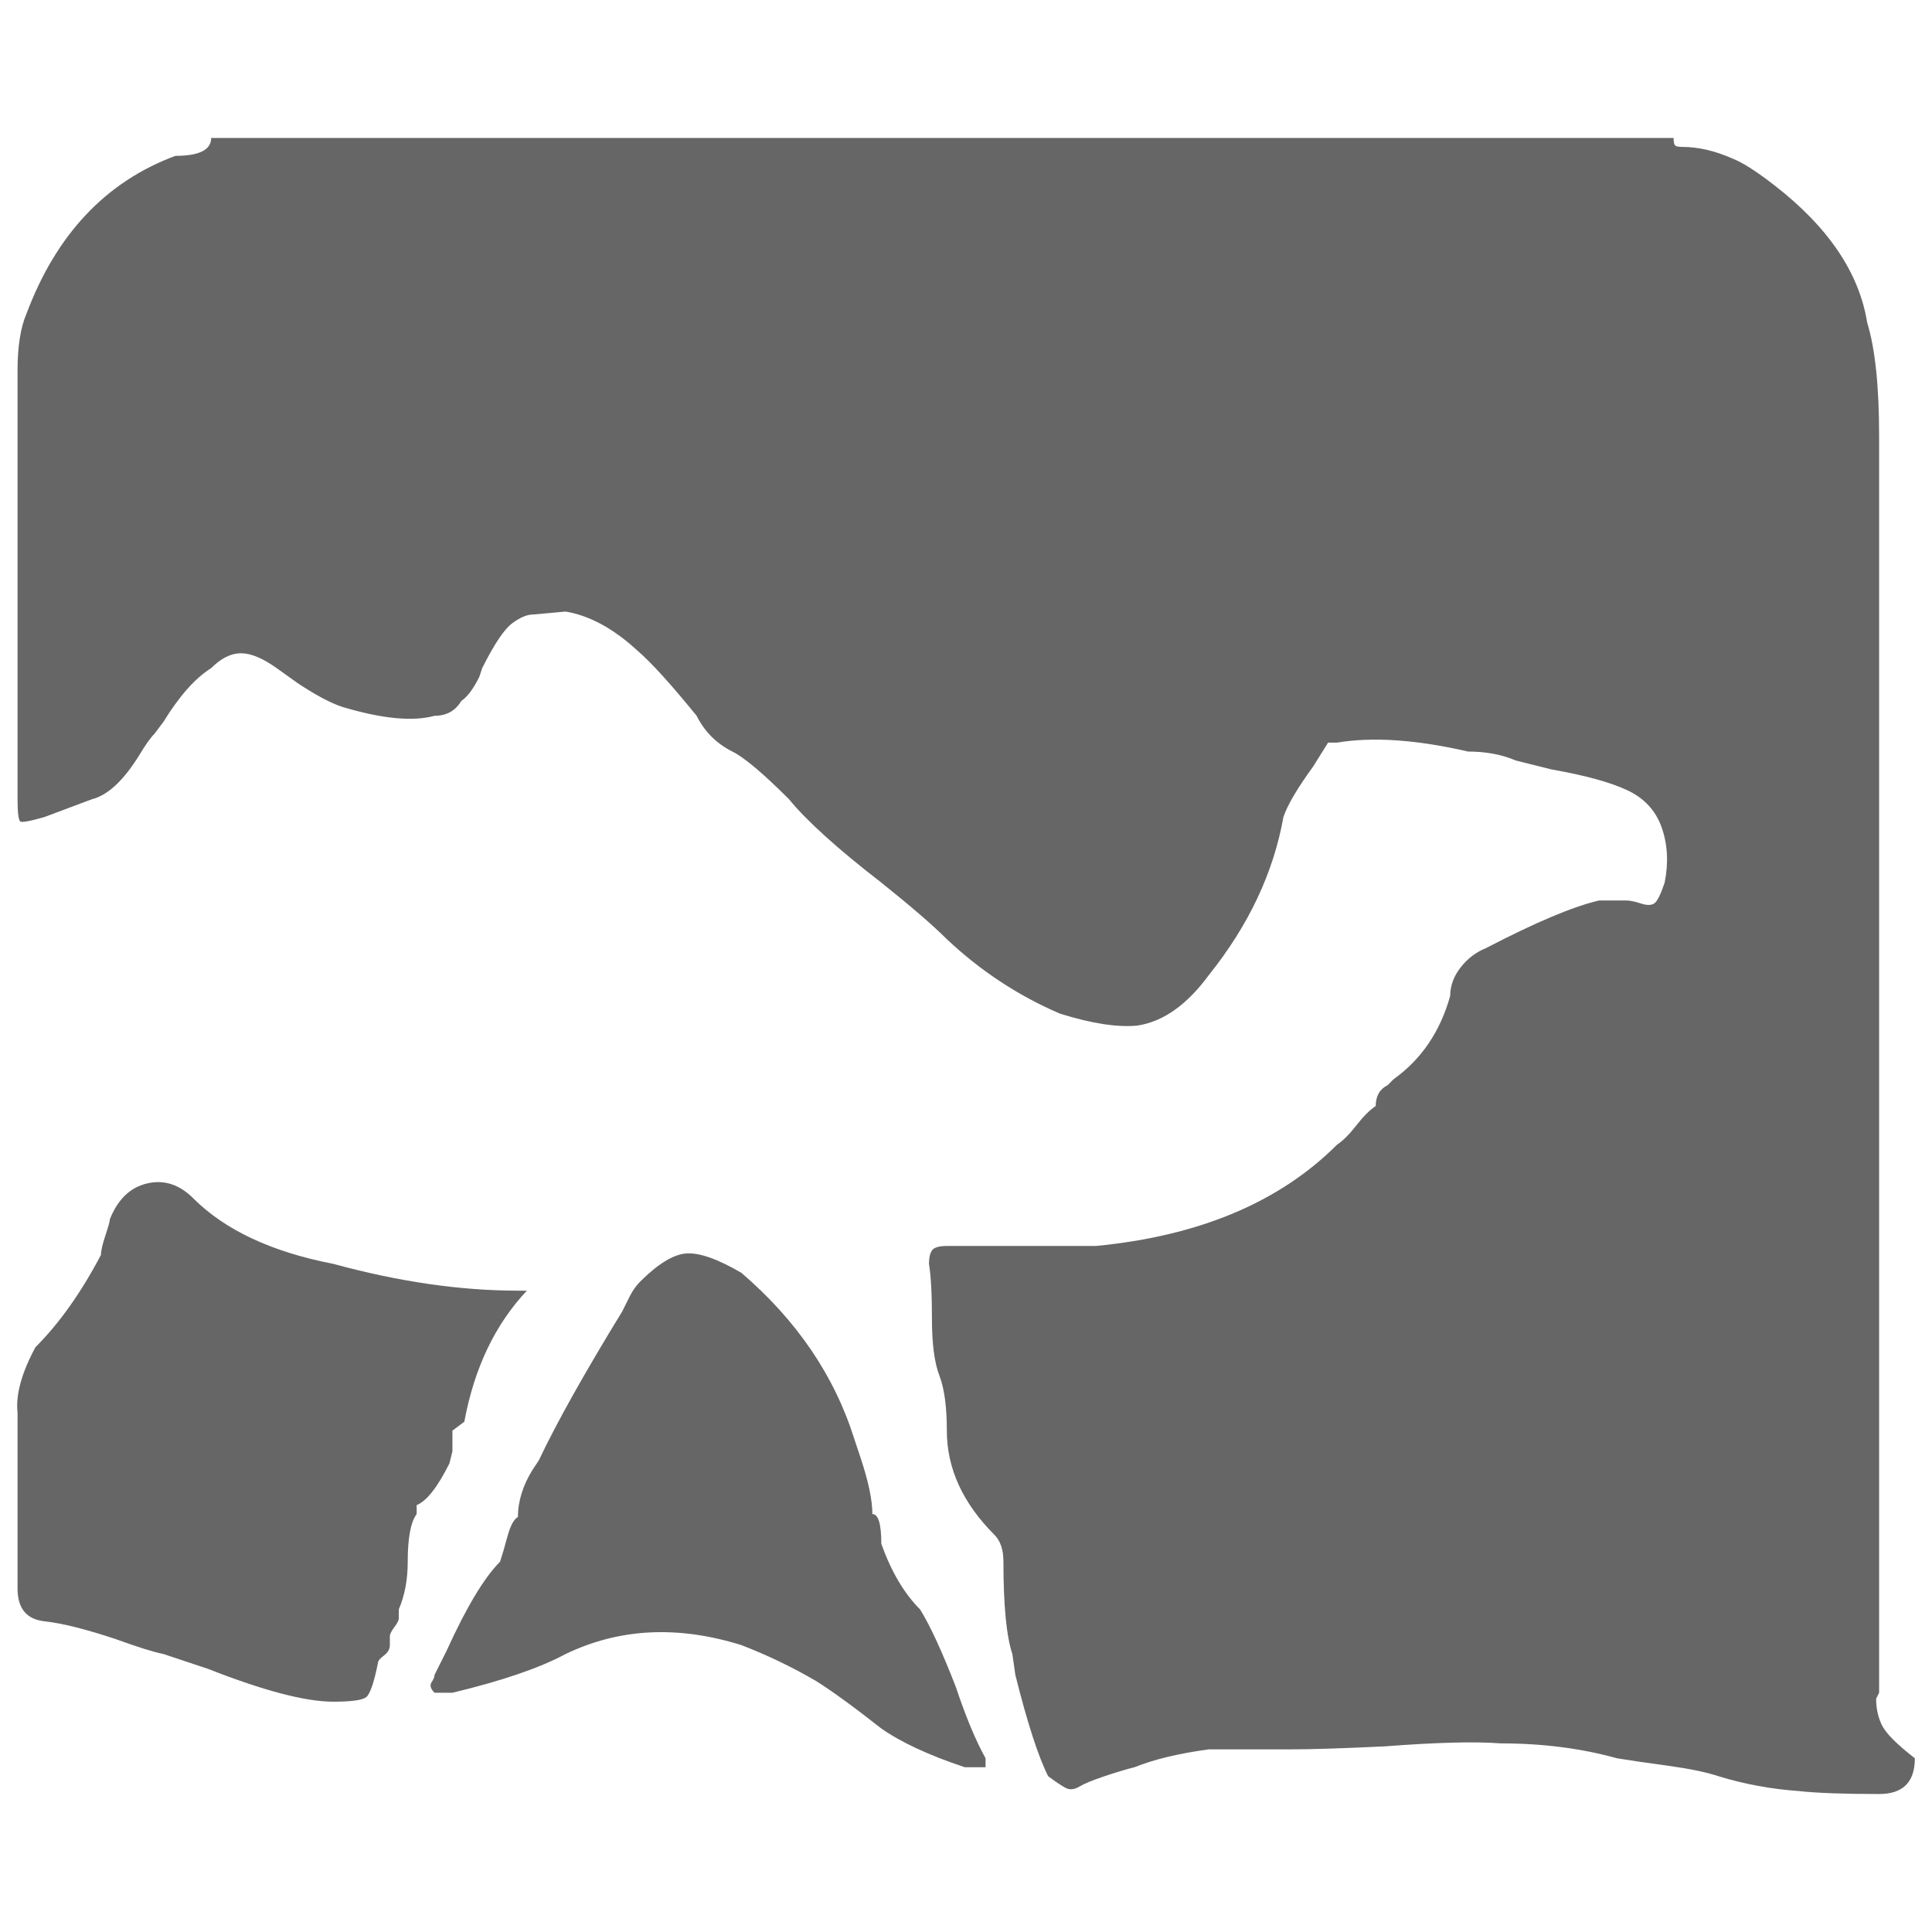 <?xml version="1.0" encoding="UTF-8"?>
<svg xmlns="http://www.w3.org/2000/svg" width="32" height="32" viewBox="0 0 24 24" fill="#666666"><path d="M23.306 21.102L23.343 21.028L23.343 5.414Q23.343 4.489 23.195 4.008L23.195 4.008Q23.047 3.083 22.048 2.306L22.048 2.306Q21.715 2.047 21.530 1.973L21.530 1.973Q21.197 1.825 20.901 1.825L20.901 1.825Q20.827 1.825 20.808 1.806Q20.790 1.788 20.790 1.714L20.790 1.714L2.623 1.714Q2.623 1.936 2.179 1.936L2.179 1.936Q0.884 2.417 0.329 3.897L0.329 3.897Q0.218 4.156 0.218 4.600L0.218 4.600L0.218 9.928Q0.218 10.187 0.255 10.206Q0.292 10.224 0.551 10.150L0.551 10.150L1.143 9.928Q1.439 9.854 1.735 9.373L1.735 9.373Q1.846 9.188 1.920 9.114L1.920 9.114L2.031 8.966Q2.327 8.485 2.623 8.300L2.623 8.300Q2.808 8.115 2.993 8.115Q3.178 8.115 3.437 8.300L3.437 8.300L3.696 8.485Q4.029 8.707 4.251 8.781L4.251 8.781Q4.991 9.003 5.398 8.892L5.398 8.892Q5.620 8.892 5.731 8.707L5.731 8.707Q5.842 8.633 5.953 8.411L5.953 8.411L5.990 8.300Q6.212 7.856 6.360 7.745Q6.508 7.634 6.619 7.634L6.619 7.634L7.026 7.597Q7.470 7.671 7.914 8.078L7.914 8.078Q8.173 8.300 8.654 8.892L8.654 8.892Q8.802 9.188 9.098 9.336L9.098 9.336Q9.320 9.447 9.801 9.928L9.801 9.928Q10.134 10.335 10.948 10.964L10.948 10.964Q11.503 11.408 11.762 11.667L11.762 11.667Q12.391 12.259 13.168 12.592L13.168 12.592Q13.760 12.777 14.130 12.740L14.130 12.740Q14.611 12.666 15.018 12.111L15.018 12.111Q15.758 11.186 15.943 10.150L15.943 10.150Q16.017 9.928 16.313 9.521L16.313 9.521L16.498 9.225L16.609 9.225Q17.275 9.114 18.237 9.336L18.237 9.336Q18.570 9.336 18.829 9.447L18.829 9.447L19.273 9.558Q19.902 9.669 20.216 9.817Q20.531 9.965 20.642 10.279Q20.753 10.594 20.679 10.964L20.679 10.964Q20.605 11.186 20.549 11.223Q20.494 11.260 20.383 11.223Q20.272 11.186 20.198 11.186L20.198 11.186L19.865 11.186Q19.384 11.297 18.459 11.778L18.459 11.778Q18.274 11.852 18.144 12.018Q18.015 12.185 18.015 12.370L18.015 12.370Q17.830 13.036 17.312 13.406L17.312 13.406L17.238 13.480Q17.090 13.554 17.090 13.739L17.090 13.739Q16.979 13.813 16.849 13.980Q16.720 14.146 16.609 14.220L16.609 14.220Q15.536 15.293 13.612 15.478L13.612 15.478L11.762 15.478Q11.614 15.478 11.577 15.534Q11.540 15.589 11.540 15.700L11.540 15.700Q11.577 15.922 11.577 16.384Q11.577 16.847 11.669 17.087Q11.762 17.328 11.762 17.772L11.762 17.772Q11.762 18.475 12.354 19.067L12.354 19.067Q12.465 19.178 12.465 19.400L12.465 19.400Q12.465 20.214 12.576 20.547L12.576 20.547L12.613 20.806Q12.835 21.694 13.020 22.064L13.020 22.064Q13.168 22.175 13.242 22.212Q13.316 22.249 13.408 22.194Q13.501 22.138 13.723 22.064Q13.945 21.990 14.093 21.953L14.093 21.953Q14.463 21.805 15.018 21.731L15.018 21.731Q15.351 21.731 16.054 21.731L16.054 21.731Q16.424 21.731 17.201 21.694L17.201 21.694Q18.163 21.620 18.644 21.657L18.644 21.657Q19.421 21.657 20.087 21.842L20.087 21.842Q20.309 21.879 20.716 21.934Q21.123 21.990 21.345 22.064L21.345 22.064Q21.826 22.212 22.344 22.249L22.344 22.249Q22.677 22.286 23.343 22.286L23.343 22.286Q23.787 22.286 23.787 21.842L23.787 21.842Q23.454 21.583 23.380 21.435Q23.306 21.287 23.306 21.102L23.306 21.102ZM5.620 18.031L5.620 17.772L5.768 17.661Q5.953 16.662 6.545 16.033L6.545 16.033L6.434 16.033Q5.361 16.033 4.140 15.700L4.140 15.700Q2.993 15.478 2.401 14.886L2.401 14.886Q2.142 14.627 1.827 14.701Q1.513 14.775 1.365 15.145L1.365 15.145Q1.365 15.182 1.309 15.348Q1.254 15.515 1.254 15.589L1.254 15.589Q0.884 16.292 0.440 16.736L0.440 16.736Q0.181 17.217 0.218 17.550L0.218 17.550L0.218 19.733Q0.218 20.103 0.551 20.140Q0.884 20.177 1.439 20.362L1.439 20.362Q1.846 20.510 2.031 20.547L2.031 20.547L2.586 20.732Q3.622 21.139 4.140 21.139L4.140 21.139Q4.473 21.139 4.547 21.084Q4.621 21.028 4.695 20.658L4.695 20.658Q4.695 20.621 4.769 20.566Q4.843 20.510 4.843 20.436L4.843 20.436L4.695 20.436L4.843 20.436L4.843 20.214L4.843 20.325Q4.843 20.288 4.898 20.214Q4.954 20.140 4.954 20.103L4.954 20.103L4.954 19.992Q5.065 19.733 5.065 19.400L5.065 19.400Q5.065 18.956 5.176 18.808L5.176 18.808L5.176 18.697Q5.361 18.623 5.583 18.179L5.583 18.179L5.620 18.031ZM11.429 19.992L11.429 19.992Q11.133 19.696 10.948 19.178L10.948 19.178Q10.948 18.808 10.837 18.808L10.837 18.808Q10.837 18.549 10.689 18.105L10.689 18.105L10.615 17.883Q10.245 16.699 9.209 15.811L9.209 15.811Q8.765 15.552 8.524 15.571Q8.284 15.589 7.951 15.922L7.951 15.922Q7.877 15.996 7.821 16.107Q7.766 16.218 7.729 16.292L7.729 16.292Q7.026 17.439 6.693 18.142L6.693 18.142L6.619 18.253Q6.434 18.549 6.434 18.845L6.434 18.845Q6.360 18.882 6.304 19.085Q6.249 19.289 6.212 19.400L6.212 19.400Q5.916 19.696 5.546 20.510L5.546 20.510L5.398 20.806Q5.398 20.843 5.361 20.898Q5.324 20.954 5.398 21.028L5.398 21.028L5.620 21.028Q6.545 20.806 7.026 20.547L7.026 20.547Q8.025 20.066 9.209 20.436L9.209 20.436Q9.690 20.621 10.134 20.880L10.134 20.880Q10.430 21.065 10.948 21.472L10.948 21.472Q11.318 21.731 11.984 21.953L11.984 21.953L12.243 21.953L12.243 21.842Q12.058 21.509 11.873 20.954L11.873 20.954Q11.614 20.288 11.429 19.992Z"/></svg>